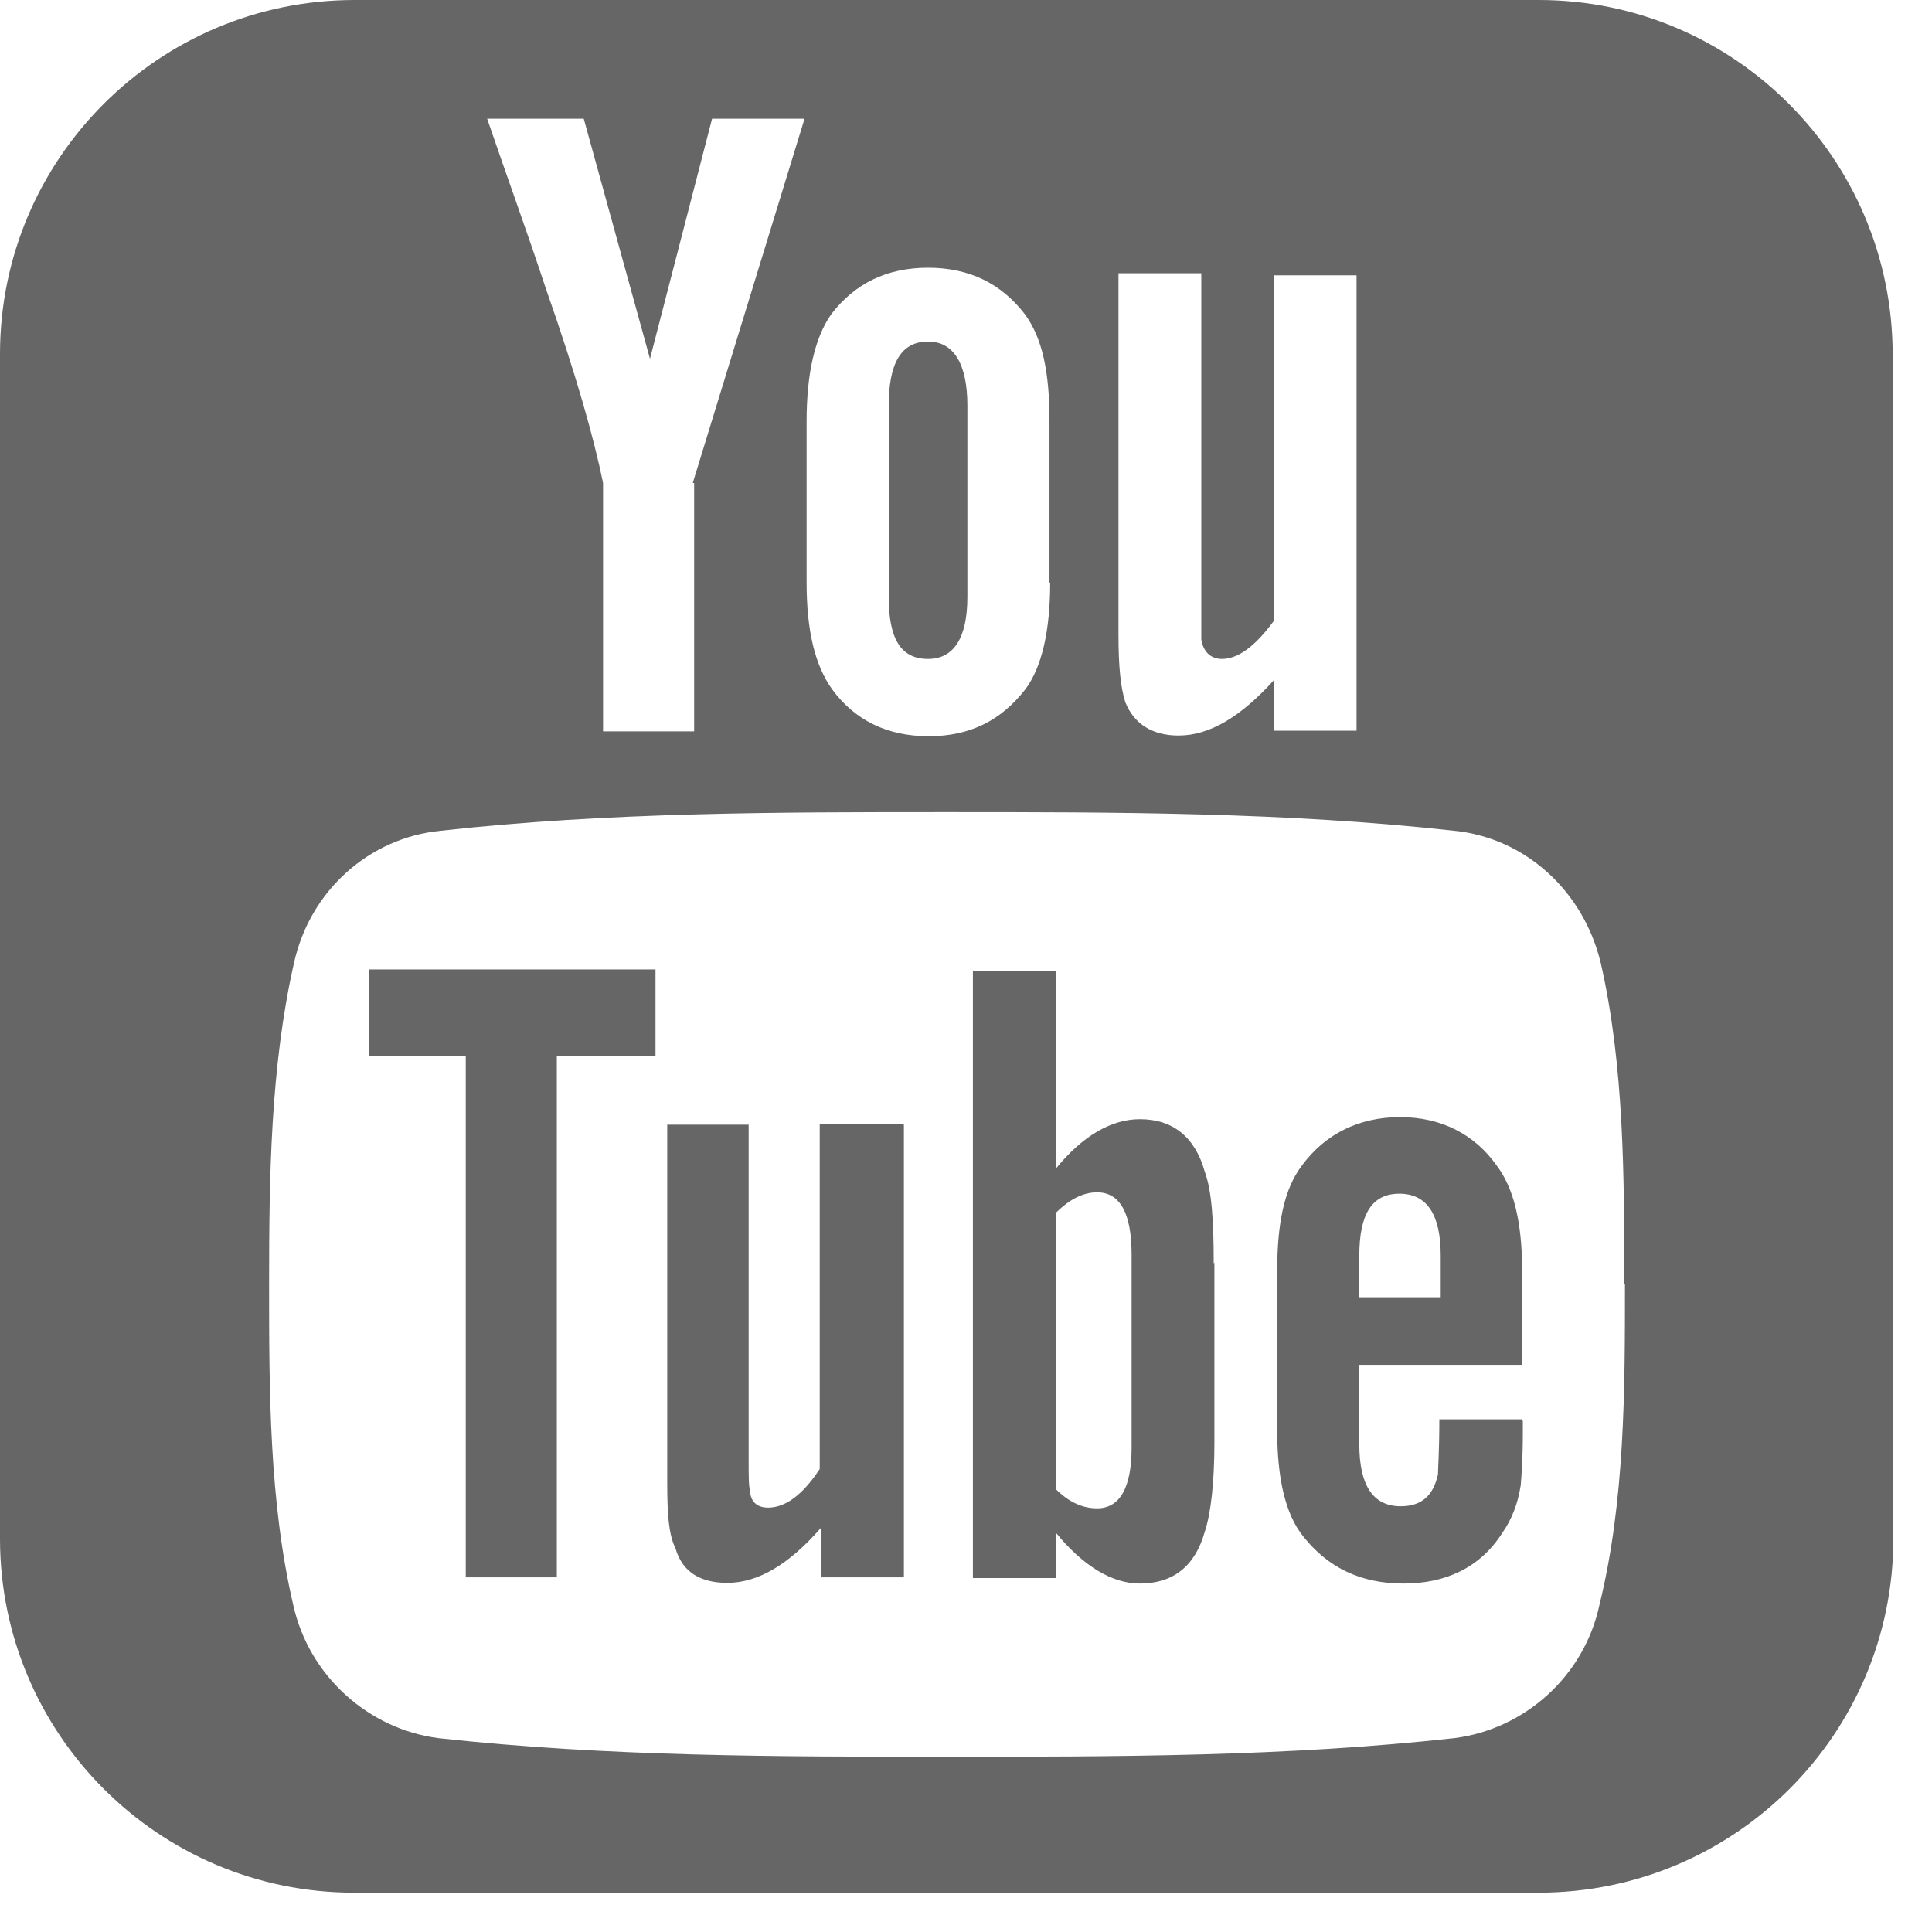 <svg xmlns="http://www.w3.org/2000/svg" width="28" height="28"><title>6FE2836A-5E89-4116-83A2-7842B13F7B1E</title><desc>Created with sketchtool.</desc><g fill="none"><g fill="#666"><path d="M16.4 20.98v-2.8c0-.6-.17-.9-.5-.9-.2 0-.4.1-.6.3v4c.2.2.4.28.6.28.33 0 .5-.3.5-.88zm3.3-2.18h1.18v-.6c0-.6-.2-.9-.6-.9-.4 0-.58.3-.58.9v.6zM9.5 14.05v1.25H8.07v7.56H6.75V15.3h-1.4v-1.25H9.5zm3.6 2.25v6.56h-1.2v-.72c-.47.54-.92.8-1.36.8-.38 0-.65-.15-.75-.5-.1-.2-.12-.5-.12-.96V16.3h1.18v4.83c0 .26 0 .42.02.46 0 .17.1.26.26.26.25 0 .5-.18.75-.56v-5h1.2zm4.5 2v2.6c0 .58-.05 1.03-.14 1.3-.14.5-.46.75-.94.75-.4 0-.82-.25-1.22-.74v.66h-1.2v-8.8h1.2v2.87c.38-.47.8-.72 1.22-.72.48 0 .8.26.94.76.1.27.13.7.13 1.33zm4.47 2.3v.15c0 .4-.02.64-.03.77-.04.27-.13.5-.27.7-.32.5-.82.73-1.43.73-.63 0-1.1-.24-1.45-.68-.26-.32-.38-.84-.38-1.54v-2.3c0-.7.1-1.2.36-1.54.33-.45.82-.7 1.42-.7s1.08.25 1.4.7c.25.33.37.83.37 1.53v1.36H19.7v1.15c0 .6.2.9.6.9.3 0 .47-.15.54-.46 0-.08.02-.35.02-.8h1.2zM14.02 5.87v2.78c0 .6-.2.9-.57.9-.4 0-.57-.3-.57-.9V5.88c0-.6.17-.93.57-.93.37 0 .57.32.57.93zm9.52 12.73c0-1.53 0-3.15-.34-4.64-.25-1.05-1.1-1.82-2.13-1.92-2.43-.27-4.9-.27-7.36-.27-2.43 0-4.9 0-7.32.27-1.04.1-1.9.87-2.13 1.92-.34 1.5-.36 3.1-.36 4.65 0 1.53 0 3.15.35 4.65.23 1.04 1.1 1.8 2.1 1.93 2.45.27 4.92.27 7.36.27 2.46 0 4.93 0 7.37-.27 1.02-.13 1.88-.9 2.1-1.93.37-1.5.37-3.12.37-4.64zM10.04 7l1.62-5.28h-1.34l-.9 3.48-.96-3.48h-1.4c.28.82.58 1.64.85 2.46.44 1.25.7 2.18.83 2.82v3.6h1.32v-3.6zm5.17 1.45V6.1c0-.7-.1-1.2-.36-1.55-.34-.44-.8-.67-1.4-.67-.6 0-1.06.23-1.4.67-.24.34-.36.86-.36 1.56v2.33c0 .7.12 1.2.37 1.55.33.45.8.68 1.4.68.6 0 1.05-.23 1.4-.68.24-.32.36-.85.36-1.55zm3.25 2.14h1.2v-6.6h-1.2V9c-.27.37-.52.55-.75.55-.16 0-.27-.1-.3-.28 0-.05 0-.2 0-.48V3.96h-1.2V9.2c0 .46.03.76.1.98.13.32.4.48.77.48.45 0 .9-.27 1.38-.8v.7zm8.98-5.43V22.3c0 2.83-2.3 5.13-5.14 5.13H5.13C2.3 27.43 0 25.13 0 22.3V5.13C0 2.3 2.3 0 5.14 0H22.3c2.83 0 5.13 2.3 5.13 5.14z"/></g></g></svg>